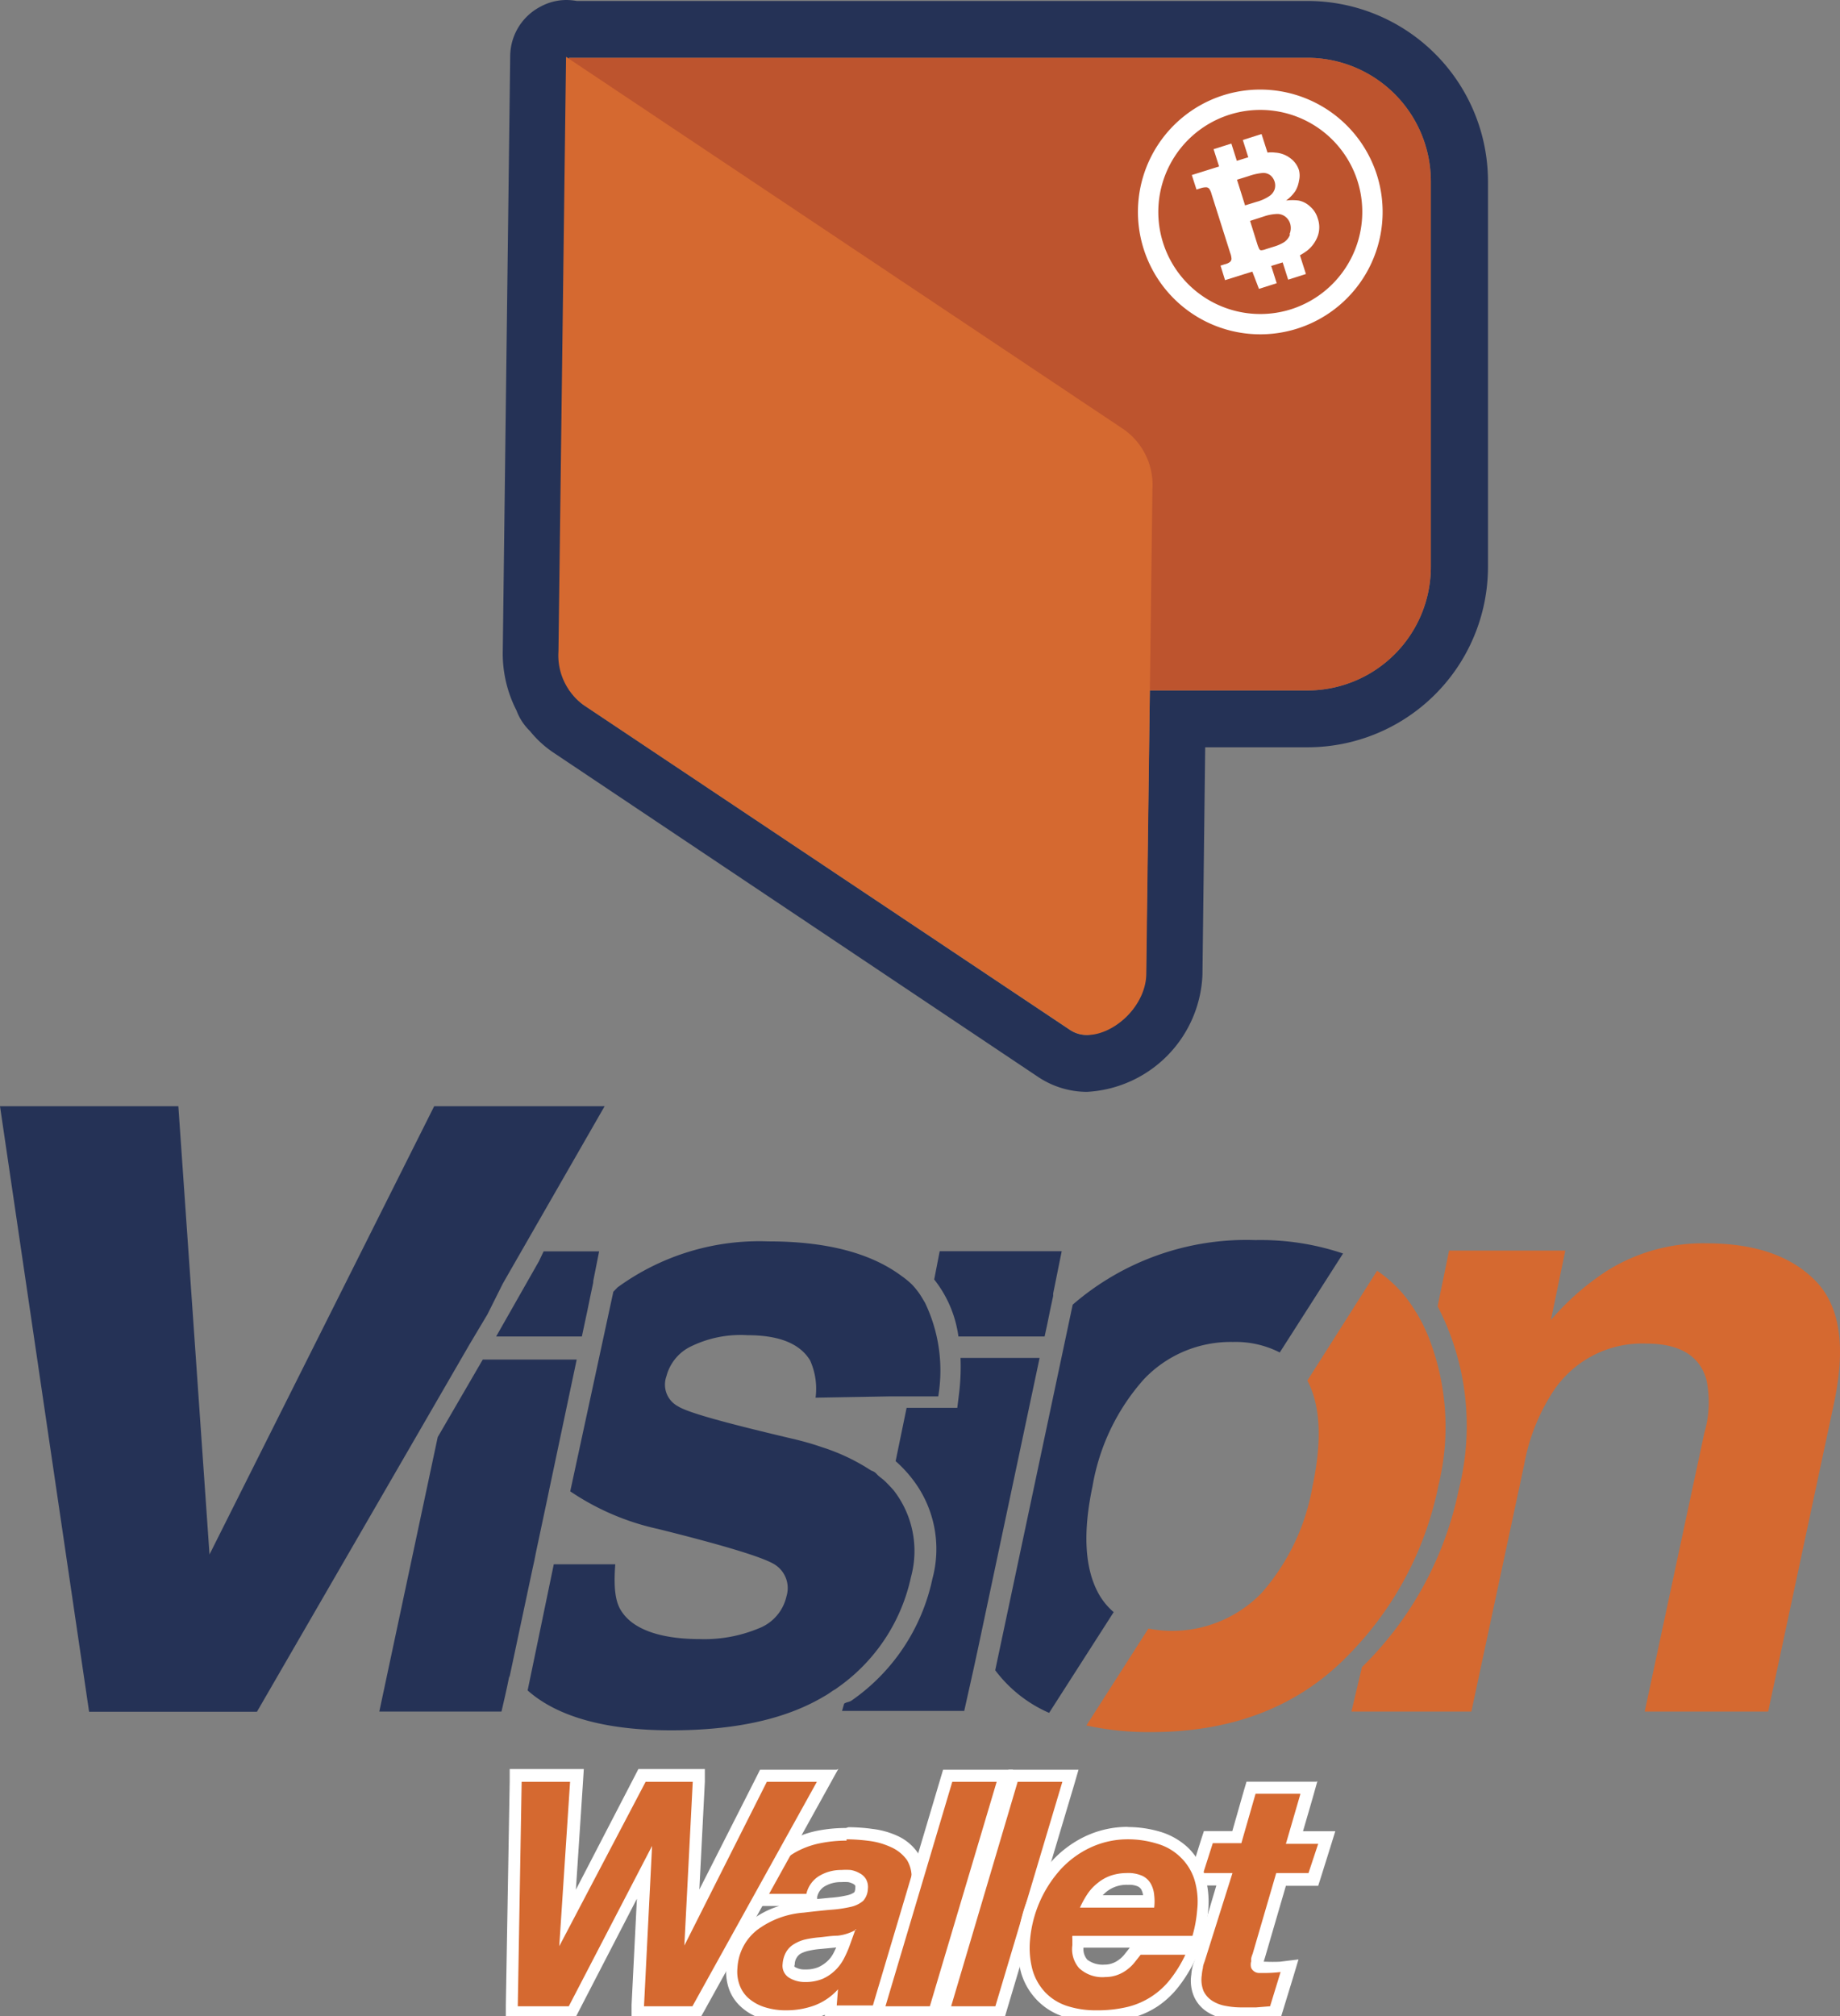 <svg id="Capa_1" data-name="Capa 1" xmlns="http://www.w3.org/2000/svg" viewBox="0 0 114 124.87"><rect x="0" y="0" width="114" height="124.87" fill="#808080" stroke="none"/><defs><style>.cls-1{fill:#253256;}.cls-2{fill:#bd542e;}.cls-3{fill:#d56930;}.cls-4{fill:#fff;}</style></defs><title>componente</title><path class="cls-1" d="M35.07,3.52l.18.12V3.58H81a7.66,7.66,0,0,1,7.65,7.66V35.1A7.66,7.66,0,0,1,81,42.76H71.24L71,60.31a4.09,4.09,0,0,1-3.64,3.79,1.88,1.88,0,0,1-1.08-.32L36.17,43.67a3.43,3.43,0,0,1-.87-.91h0v-.08a4.17,4.17,0,0,1-.65-2.34l.47-36.82m0-3.52a3.37,3.37,0,0,0-1.63.41,3.48,3.48,0,0,0-1.88,3.06l-.46,36.82A7.73,7.73,0,0,0,32,44a3.42,3.42,0,0,0,.83,1.27,6.58,6.58,0,0,0,1.43,1.32L64.34,66.71a5.48,5.48,0,0,0,3,.91,7.57,7.57,0,0,0,7.16-7.26l.17-14.08H81A11.18,11.18,0,0,0,92.19,35.1V11.24A11.18,11.18,0,0,0,81,.06H35.73A3.71,3.71,0,0,0,35.06,0Z"/><path class="cls-2" d="M35.25,3.58H81a7.65,7.65,0,0,1,7.65,7.65V35.1A7.65,7.65,0,0,1,81,42.76H35.25a0,0,0,0,1,0,0V3.58A0,0,0,0,1,35.25,3.58Z"/><path class="cls-3" d="M66.3,63.78,36.17,43.67a3.79,3.79,0,0,1-1.57-3.33l.47-36.82L69.65,26.61a4.21,4.21,0,0,1,1.75,3.7l-.38,30C71,62.75,68,64.93,66.3,63.78Z"/><path class="cls-4" d="M81.64,13.52a1.52,1.52,0,0,0-.46-.72,1.44,1.44,0,0,0-.72-.38,3.07,3.07,0,0,0-.78,0,2.39,2.39,0,0,0,.57-.58,1.77,1.77,0,0,0,.23-.64,1.35,1.35,0,0,0,0-.66,1.46,1.46,0,0,0-.52-.73A1.73,1.73,0,0,0,79,9.45a1.91,1.91,0,0,0-.47,0l-.37-1.15L77,8.67l.34,1.07-.71.22-.34-1.07-1.1.35.34,1.07-1.69.53.29.9.25-.08a1.07,1.07,0,0,1,.37-.06.28.28,0,0,1,.17.09,1.1,1.1,0,0,1,.15.35l1.15,3.63a1.12,1.12,0,0,1,.08.38.32.32,0,0,1-.09.17.84.84,0,0,1-.34.15l-.25.08.28.9,1.69-.53L78,17.89l1.1-.35-.34-1.07.71-.22.34,1.07,1.1-.35-.37-1.16a3.94,3.94,0,0,0,.45-.29,2.06,2.06,0,0,0,.67-.95A1.64,1.64,0,0,0,81.64,13.52Zm-5-2.39.71-.22a3.63,3.63,0,0,1,.9-.2.73.73,0,0,1,.45.14.82.82,0,0,1,.27.4.79.79,0,0,1,0,.48.83.83,0,0,1-.32.41,2.65,2.65,0,0,1-.8.36l-.71.22Zm3.29,3.39a1,1,0,0,1-.36.47,2.55,2.55,0,0,1-.66.29l-.48.15a.92.92,0,0,1-.3.07.15.15,0,0,1-.1-.06,1.91,1.91,0,0,1-.14-.35l-.44-1.41.84-.27a2.82,2.82,0,0,1,.86-.16.82.82,0,0,1,.5.18.88.88,0,0,1,.29.44A1,1,0,0,1,79.89,14.52Z"/><path class="cls-4" d="M75.79,5.9a7.58,7.58,0,1,0,9.52,4.94A7.59,7.59,0,0,0,75.79,5.9ZM80,19.15a6.32,6.32,0,1,1,4.11-7.93A6.33,6.33,0,0,1,80,19.15Z"/><path class="cls-1" d="M68.05,98.67q-1.27-2.34-.36-6.63a13.3,13.3,0,0,1,3.17-6.61,7.4,7.4,0,0,1,5.53-2.32,6,6,0,0,1,2.9.65l3.92-6.13a16,16,0,0,0-5.43-.83,16.44,16.44,0,0,0-11.32,4l-4.8,22.64A8.32,8.32,0,0,0,65,106.08l4-6.24A4.15,4.15,0,0,1,68.05,98.67Z"/><path class="cls-3" d="M90.38,92.25a21.38,21.38,0,0,1-6,11L83.73,106h7.43l3.28-15.33a12.19,12.19,0,0,1,1.65-4.28A6.6,6.6,0,0,1,102,83.21c2.06,0,3.3.75,3.72,2.22a6.75,6.75,0,0,1-.13,3.33L101.9,106h7.65l4.08-19.1c.75-3.58.36-6.07-1.19-7.62S108.65,77,105.7,77a11.2,11.2,0,0,0-6.21,1.75,16.16,16.16,0,0,0-3.4,3l.89-4.3h-7.2l-.71,3.45A16.06,16.06,0,0,1,90.38,92.25Z"/><path class="cls-3" d="M88.45,82.66c-.11-.25-.22-.5-.35-.75l-.32-.58-.06-.08a7.91,7.91,0,0,0-2.4-2.55L81,85.5q1.22,2.31.32,6.54a13.46,13.46,0,0,1-3.17,6.63,7.72,7.72,0,0,1-7,2.19l-3.84,6a18.06,18.06,0,0,0,4,.41q7.31,0,11.86-4.4l.07-.07c.2-.19.39-.39.58-.59s.45-.49.67-.74A20.77,20.77,0,0,0,89.12,92,15.2,15.2,0,0,0,88.45,82.66Z"/><polygon class="cls-1" points="33.55 68.51 32.87 68.51 32.19 68.51 26.9 68.51 12.98 96.27 11.05 68.51 0 68.51 5.52 106.01 15.92 106.01 29.09 83.26 30.17 81.45 30.19 81.42 31.15 79.5 31.28 79.27 37.46 68.51 33.55 68.51"/><path class="cls-1" d="M31.56,103.9,33,97.13l.11-.5.1-.51.72-3.39h0l.12-.58.13-.61,1.55-7.34H29.91L27.12,89,23.5,106h7.57l.23-1v0l.13-.59h0l.13-.63"/><polygon class="cls-1" points="36.4 81.13 36.58 80.25 36.75 79.45 36.76 79.31 37.12 77.5 33.68 77.5 33.39 78.11 30.74 82.77 36.05 82.77 36.4 81.13"/><path class="cls-1" d="M58.22,77.49l-.34,1.75a7.23,7.23,0,0,1,1.5,3.53h5.34l.16-.74.19-.93.18-.84v-.15l.53-2.62Z"/><path class="cls-1" d="M59.41,86.38l-.1.81H56.17l-.68,3.3a7.81,7.81,0,0,1,1,1.06v0a7.06,7.06,0,0,1,1.28,6.22,12.27,12.27,0,0,1-5,7.54c-.15.11-.31.09-.47.2l-.13.45h7.57l.56-2.51v0l.15-.69.16-.74,3.8-17.92H59.51A13.67,13.67,0,0,1,59.41,86.38Z"/><path class="cls-1" d="M55.07,86.48h3.06a9.69,9.69,0,0,0-.82-5.8h0c-.12-.2-.25-.43-.38-.61h0a5,5,0,0,0-.41-.5h0a5.33,5.33,0,0,0-.68-.56c-1.93-1.43-4.68-2.13-8.24-2.13a14.92,14.92,0,0,0-9.34,2.85L38,80,35.33,92.36a15.67,15.67,0,0,0,5.44,2.33q6.39,1.59,7.3,2.25a1.72,1.72,0,0,1,.66,1.91,2.78,2.78,0,0,1-1.73,2,8.74,8.74,0,0,1-3.64.66c-2.5,0-4.09-.63-4.79-1.63-.42-.56-.57-1.39-.45-3H34.31l-1.62,7.81c1.8,1.6,4.76,2.47,8.89,2.47,3.91,0,7.05-.67,9.44-2.08l0,0h0l0,0a5.35,5.35,0,0,0,.56-.36l.2-.12.44-.32a11.25,11.25,0,0,0,4.22-6.61,6.12,6.12,0,0,0-1.07-5.37c-.16-.18-.32-.35-.49-.52s-.3-.25-.45-.38-.17-.23-.46-.33h0s0,0,0,0a12.44,12.44,0,0,0-3.06-1.45c-.49-.17-1-.32-1.57-.46-4.25-1-6.7-1.66-7.34-2.07a1.52,1.52,0,0,1-.71-1.86,2.85,2.85,0,0,1,1.39-1.78,7,7,0,0,1,3.63-.76c2,0,3.26.54,3.88,1.56a4.27,4.27,0,0,1,.34,2.31Zm-4,18.58Z"/><path class="cls-3" d="M48.74,124.87a4.54,4.54,0,0,1-1.54-.23,3.08,3.08,0,0,1-1.1-.66,2.33,2.33,0,0,1-.63-1,3,3,0,0,1-.13-1.15,3.65,3.65,0,0,1,1.34-2.59,5.91,5.91,0,0,1,3.12-1.17c.66-.08,1.23-.14,1.72-.18a8.41,8.41,0,0,0,1.15-.17,1.49,1.49,0,0,0,.58-.28.77.77,0,0,0,.18-.49.66.66,0,0,0-.06-.39.73.73,0,0,0-.28-.24,1.5,1.5,0,0,0-.42-.15,3.08,3.08,0,0,0-.51,0,2.25,2.25,0,0,0-1.17.31,1.39,1.39,0,0,0-.64.89l-.07.28H46.93l.1-.46a4.36,4.36,0,0,1,.79-1.74,4.7,4.7,0,0,1,1.29-1.11,5.3,5.3,0,0,1,1.6-.6,9.09,9.09,0,0,1,1.74-.17,10.54,10.54,0,0,1,1.46.1,4.93,4.93,0,0,1,1.44.41,2.71,2.71,0,0,1,1.1.93,2.34,2.34,0,0,1,.33,1.62,8.69,8.69,0,0,1-.37,1.76l-1.24,4A3.1,3.1,0,0,0,55,123c0,.26-.07.48-.08.66a1.66,1.66,0,0,0,0,.48l.09.45H51.43l0-.51a4,4,0,0,1-.88.44A5.34,5.34,0,0,1,48.74,124.87Zm3.67-4.78a2.67,2.67,0,0,1-.48.08c-.41,0-.82.09-1.23.11-.24,0-.48.07-.71.12a1.83,1.83,0,0,0-.57.22A1.3,1.3,0,0,0,49,121a1.25,1.25,0,0,0-.18.59.48.48,0,0,0,.22.5,1.47,1.47,0,0,0,.83.22,2.2,2.2,0,0,0,1.62-.62A2.41,2.41,0,0,0,52,121c.13-.26.24-.52.34-.78Z"/><path class="cls-4" d="M52.45,113.91a11.69,11.69,0,0,1,1.41.1,4.57,4.57,0,0,1,1.33.38,2.43,2.43,0,0,1,1,.8,2,2,0,0,1,.26,1.37,8,8,0,0,1-.36,1.69l-1.24,4a3.26,3.26,0,0,0-.17.67q-.06.41-.09.69a2.1,2.1,0,0,0,.05.59H51.84l.08-1a3.73,3.73,0,0,1-1.46,1,5.06,5.06,0,0,1-1.72.3,4.27,4.27,0,0,1-1.41-.21,2.78,2.78,0,0,1-1-.58,2,2,0,0,1-.53-.84,2.38,2.38,0,0,1-.11-1,3.2,3.2,0,0,1,1.2-2.33,5.48,5.48,0,0,1,2.92-1.09q1-.12,1.71-.18a7.85,7.85,0,0,0,1.21-.18,1.75,1.75,0,0,0,.75-.37,1.17,1.17,0,0,0,.29-.73,1,1,0,0,0-.12-.62,1,1,0,0,0-.41-.37,1.65,1.65,0,0,0-.54-.19,3.88,3.88,0,0,0-.57,0,2.63,2.63,0,0,0-1.36.36,1.75,1.75,0,0,0-.81,1.12H47.4a3.78,3.78,0,0,1,.72-1.58,4,4,0,0,1,1.17-1,5.2,5.2,0,0,1,1.49-.55,8.37,8.37,0,0,1,1.67-.17m.6,5.51a2.94,2.94,0,0,1-1.16.38c-.41,0-.81.08-1.22.11a6.5,6.5,0,0,0-.77.12,2.35,2.35,0,0,0-.67.27,1.4,1.4,0,0,0-.5.47,1.71,1.71,0,0,0-.24.77.87.87,0,0,0,.38.85,1.86,1.86,0,0,0,1,.28,2.81,2.81,0,0,0,1.1-.2,2.69,2.69,0,0,0,.78-.53,2.77,2.77,0,0,0,.54-.73,6.58,6.58,0,0,0,.36-.82l.36-1m-.6-6.26a9.13,9.13,0,0,0-1.82.18,6,6,0,0,0-1.71.64,5,5,0,0,0-1.39,1.21,4.57,4.57,0,0,0-.86,1.89l-.21.91h1.86a5.35,5.35,0,0,0-1.87,1A4,4,0,0,0,45,121.81a3.27,3.27,0,0,0,.14,1.29,2.7,2.7,0,0,0,.73,1.15,3.39,3.39,0,0,0,1.24.74,4.9,4.9,0,0,0,1.66.26,6,6,0,0,0,2-.34l.33-.13,0,.22h4.51l-.19-.91a1.55,1.55,0,0,1,0-.36c0-.18,0-.4.08-.64a3.42,3.42,0,0,1,.13-.53l1.26-4.09a8.7,8.7,0,0,0,.38-1.85,2.67,2.67,0,0,0-.39-1.85,3.08,3.08,0,0,0-1.25-1.06,5.15,5.15,0,0,0-1.55-.44,11.31,11.31,0,0,0-1.51-.11Zm-1.78,4.44,0-.17a1,1,0,0,1,.47-.66,1.94,1.94,0,0,1,1-.26,3.93,3.93,0,0,1,.45,0,1.15,1.15,0,0,1,.31.11.3.3,0,0,1,.13.12h0a.47.47,0,0,1,0,.14.59.59,0,0,1-.06.26,1.14,1.14,0,0,1-.41.18,6.54,6.54,0,0,1-1.09.16l-.82.08Zm-.76,4.32a1.11,1.11,0,0,1-.63-.16s-.05,0,0-.15a.78.78,0,0,1,.12-.42.75.75,0,0,1,.25-.25,1.91,1.91,0,0,1,.46-.17,5.07,5.07,0,0,1,.68-.11l1.06-.1-.15.31a1.87,1.87,0,0,1-.39.53,2.1,2.1,0,0,1-.57.38,2,2,0,0,1-.79.14Z"/><polygon class="cls-3" points="54.36 124.62 58.71 109.98 62.26 109.98 57.88 124.62 54.36 124.62"/><path class="cls-4" d="M61.75,110.35l-4.14,13.9H54.86L59,110.35h2.76m1-.75H58.43l-.16.54L54.14,124l-.29,1h4.32l.16-.54,4.14-13.89.29-1Z"/><polygon class="cls-3" points="58.42 124.62 62.77 109.98 66.32 109.98 61.95 124.62 58.42 124.62"/><path class="cls-4" d="M65.82,110.35l-4.15,13.9H58.93l4.12-13.9h2.77m1-.75H62.49l-.16.54L58.21,124l-.29,1h4.31l.16-.54,4.15-13.89.29-1Z"/><path class="cls-3" d="M77,124.78a5.07,5.07,0,0,1-1-.1,2.58,2.58,0,0,1-1-.36,1.76,1.76,0,0,1-.68-.77,2.22,2.22,0,0,1-.16-1.22,2.63,2.63,0,0,1,.09-.48c0-.17.09-.34.14-.53l1.45-4.91H74l.83-2.6h1.76l.88-3h3.55l-.89,3h2l-.82,2.6h-2L78,121.14c0,.11-.06.19-.08.26a.86.86,0,0,1,0,.13.62.62,0,0,0,0,.22.34.34,0,0,0,.19.11h.3a7.46,7.46,0,0,0,.95-.06l.57-.07L79,124.66l-.25,0-.87.07Q77.48,124.78,77,124.78Z"/><path class="cls-4" d="M80.56,111.13l-.89,3.06h2L81.07,116h-2l-1.46,5a1.8,1.8,0,0,0-.09.28.82.82,0,0,0,0,.18.76.76,0,0,0,0,.42.58.58,0,0,0,.21.23.55.55,0,0,0,.29.08h.32a8.26,8.26,0,0,0,1-.06l-.65,2.12-.86.07c-.29,0-.58,0-.88,0a5.12,5.12,0,0,1-1-.09,2.24,2.24,0,0,1-.83-.31,1.48,1.48,0,0,1-.55-.61,1.88,1.88,0,0,1-.11-1,2.65,2.65,0,0,1,.07-.44c0-.16.09-.33.14-.51L76.36,116H74.55l.59-1.85h1.77l.88-3.06h2.77m1-.75H77.23l-.16.54-.72,2.52H74.59l-.17.52-.58,1.85-.31,1h1.83l-1.31,4.42c0,.2-.11.38-.15.55a3,3,0,0,0-.09.55,2.47,2.47,0,0,0,.19,1.41,2.18,2.18,0,0,0,.83.92,3,3,0,0,0,1.09.41,5.6,5.6,0,0,0,1.09.1q.46,0,.93,0l.88-.07.5,0,.15-.49.65-2.12.33-1.1-1.14.14a9.08,9.08,0,0,1-.91,0h-.1a1.15,1.15,0,0,1,.06-.21l1.31-4.49h2l.17-.53.58-1.85.31-1h-2l.61-2.1.28-1Z"/><path class="cls-3" d="M67.86,124.87a5.86,5.86,0,0,1-1.94-.29,3.72,3.72,0,0,1-1.49-.92,3.76,3.76,0,0,1-.88-1.52,5.37,5.37,0,0,1-.17-2,7.89,7.89,0,0,1,1.95-4.53,6.4,6.4,0,0,1,2-1.47,5.85,5.85,0,0,1,2.52-.55,6.64,6.64,0,0,1,2,.29,3.92,3.92,0,0,1,1.56.92,3.82,3.82,0,0,1,.93,1.53,5.23,5.23,0,0,1,.19,2.06,9.8,9.8,0,0,1-.3,1.65l-.08.27H66.77l0,.24a1.4,1.4,0,0,0,.32,1.14,1.79,1.79,0,0,0,1.35.42A1.66,1.66,0,0,0,69,122a2,2,0,0,0,.5-.27,2.45,2.45,0,0,0,.4-.39c.13-.16.26-.32.37-.47l.11-.15H74l-.25.54a9.1,9.1,0,0,1-1,1.57,5.12,5.12,0,0,1-2.87,1.86A8.28,8.28,0,0,1,67.86,124.87Zm3.27-7.11c0-.12,0-.24,0-.36a1.36,1.36,0,0,0-.16-.54.84.84,0,0,0-.37-.35,1.78,1.78,0,0,0-.78-.14,2.48,2.48,0,0,0-2.16,1.16,1.82,1.82,0,0,0-.15.23Z"/><path class="cls-4" d="M69.83,113.91a6.15,6.15,0,0,1,1.89.28,3.39,3.39,0,0,1,1.41.82A3.31,3.31,0,0,1,74,116.4a4.68,4.68,0,0,1,.17,1.91,8,8,0,0,1-.29,1.58H66.44a.55.55,0,0,0,0,.17l0,.16,0,.25a1.78,1.78,0,0,0,.42,1.42,2.11,2.11,0,0,0,1.63.55,2.17,2.17,0,0,0,.74-.13,2.23,2.23,0,0,0,.59-.32,2.51,2.51,0,0,0,.47-.45l.38-.48h2.77a7.86,7.86,0,0,1-.91,1.49,4.81,4.81,0,0,1-2.67,1.74,8,8,0,0,1-1.93.21,5.71,5.71,0,0,1-1.82-.27,3.28,3.28,0,0,1-1.34-.83,3.39,3.39,0,0,1-.79-1.37,5.25,5.25,0,0,1-.16-1.91,7.48,7.48,0,0,1,1.86-4.31,5.9,5.9,0,0,1,1.86-1.38,5.47,5.47,0,0,1,2.36-.52m-3,4.23h4.61a3.3,3.3,0,0,0,0-.77,1.78,1.78,0,0,0-.2-.69,1.2,1.2,0,0,0-.52-.5,2.16,2.16,0,0,0-1-.18,3.12,3.12,0,0,0-1,.17,2.69,2.69,0,0,0-.81.47,2.87,2.87,0,0,0-.62.68,5.9,5.9,0,0,0-.45.82m3-5a6.15,6.15,0,0,0-2.68.59,6.73,6.73,0,0,0-2.09,1.56,7.91,7.91,0,0,0-1.41,2.19,8.1,8.1,0,0,0-.64,2.56,5.7,5.7,0,0,0,.19,2.19,4.08,4.08,0,0,0,1,1.67,4,4,0,0,0,1.64,1,6.32,6.32,0,0,0,2.06.31A8.59,8.59,0,0,0,70,125a5.5,5.5,0,0,0,1.73-.75A5.64,5.64,0,0,0,73.05,123a8.7,8.7,0,0,0,1-1.64l.35-.74h0l0-.17.08-.17h0l.06-.21a9.7,9.7,0,0,0,.31-1.71,5.65,5.65,0,0,0-.21-2.22,4,4,0,0,0-1-1.68,4.33,4.33,0,0,0-1.7-1,7.11,7.11,0,0,0-2.13-.31Zm-1.59,4.23.18-.17a2,2,0,0,1,1.39-.47,1.32,1.32,0,0,1,.61.1.49.49,0,0,1,.21.19,1.11,1.11,0,0,1,.11.35Zm-1.13,3.25H70l-.34.43a1.72,1.72,0,0,1-.34.32,1.45,1.45,0,0,1-.41.22,1.32,1.32,0,0,1-.47.08,1.59,1.59,0,0,1-1.07-.3,1,1,0,0,1-.24-.75Z"/><polygon class="cls-3" points="39.47 124.62 39.91 115.94 35.38 124.62 31.7 124.62 31.95 109.98 35.77 109.98 35.18 118.85 39.77 109.98 43.32 109.98 42.87 118.82 47.32 109.98 51.24 109.98 43.12 124.62 39.47 124.62"/><path class="cls-4" d="M50.61,110.35l-7.71,13.9h-3l.5-9.93h0l-5.16,9.93H32.08l.24-13.9h3l-.67,10.18h0L40,110.35h2.92l-.52,10.14h0l5.11-10.14h3.06m1.27-.75H47.09l-.21.42-3.55,7,.34-6.67,0-.79H39.55l-.21.41-3.66,7.06.44-6.67.05-.8H31.58v.74l-.24,13.89V125h4.29l.21-.41,3.62-7-.33,6.57,0,.79h4.27l.22-.39,7.7-13.89.62-1.12Z"/></svg>